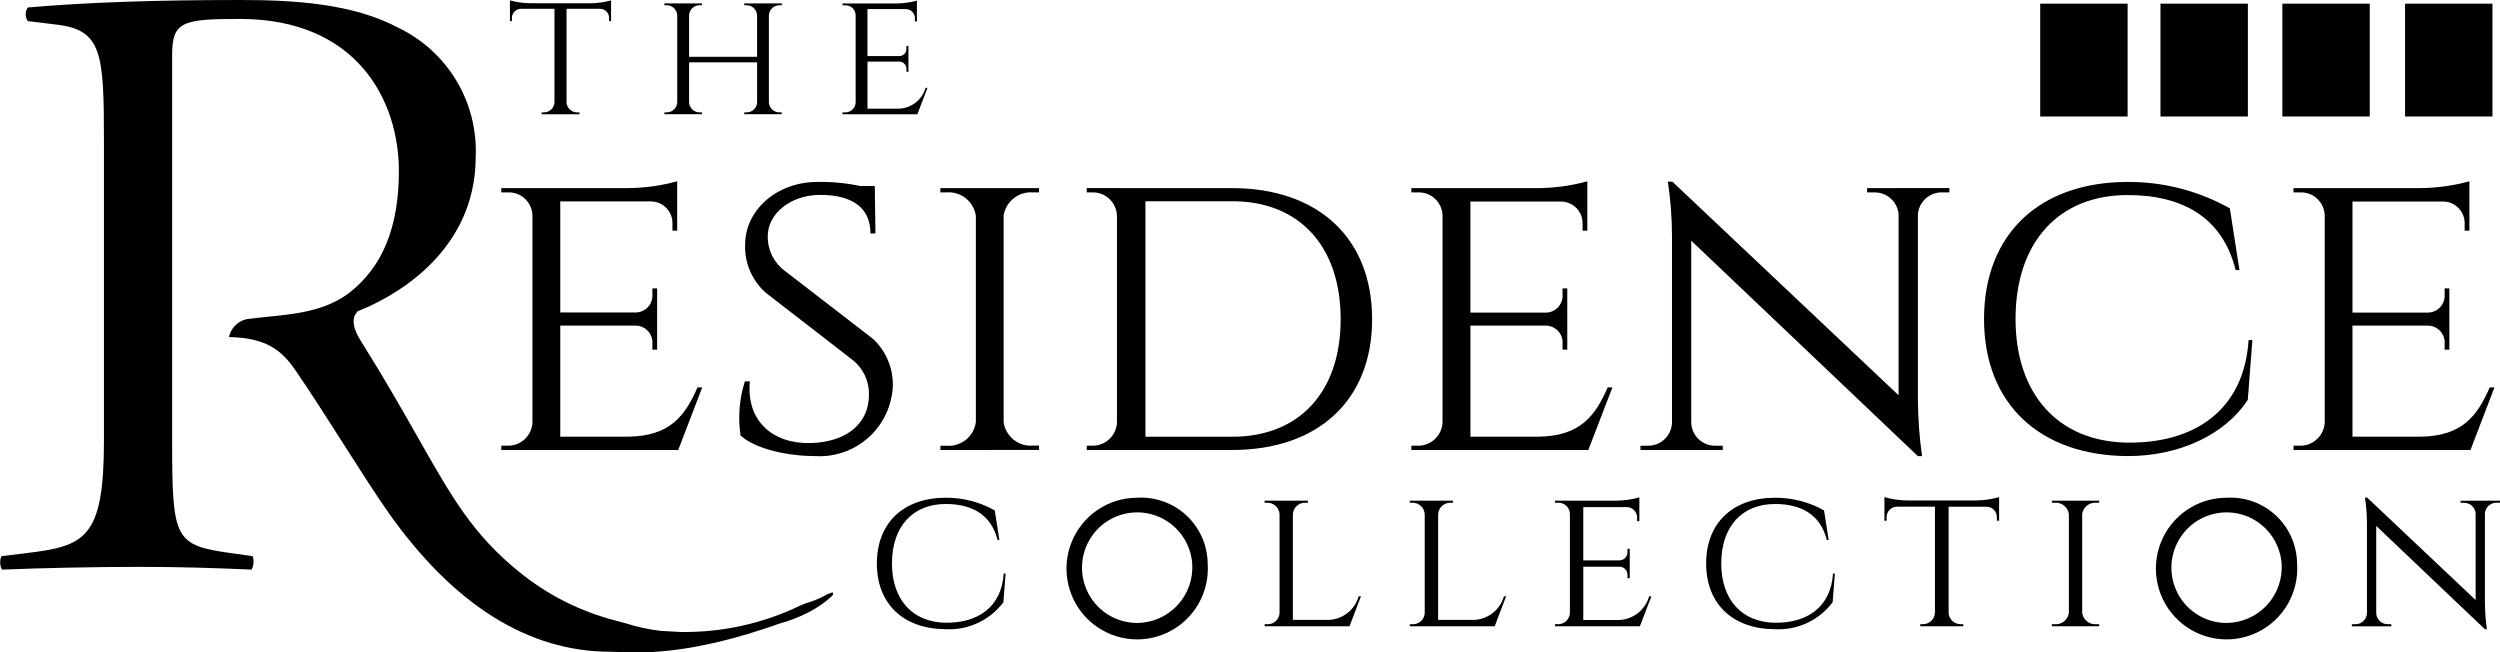 <svg width="1046" height="273" viewBox="0 0 1046 273" fill="none" xmlns="http://www.w3.org/2000/svg">
<g clip-path="url(#clip0_3236_5)">
<path d="M348.555 248.436C348.519 248.82 348.483 249.096 347.411 250.003C344.786 252.306 341.898 254.289 338.807 255.91L337.453 256.606C333.821 258.406 330.023 259.849 326.112 260.916C288.794 274.225 267.741 273.216 258.761 272.802C257.443 272.73 256.334 272.7 255.466 272.7C221.197 272.7 190.055 253.238 162.825 214.91C157.625 207.544 150.927 197.045 143.852 185.964C136.878 175.015 129.665 163.687 123.482 154.749C117.689 146.345 111.17 141.332 95.803 141.02C96.192 139.15 97.124 137.436 98.483 136.095C99.841 134.753 101.564 133.844 103.436 133.481C106.174 133.132 108.918 132.88 111.692 132.574C123.62 131.374 135.968 130.143 145.925 122.669C160.04 111.792 166.893 95.056 166.893 71.519C166.893 42.188 149.483 7.924 100.392 7.924C76.32 7.924 72.025 9.034 72.025 22.931V184.289C72.025 226.441 72.995 228.212 98.074 231.622L105.671 232.697C106.01 233.508 106.141 234.391 106.054 235.266C106.039 236.334 105.766 237.382 105.257 238.321C89.231 237.625 75.014 237.175 58.155 237.175C40.182 237.175 18.273 237.625 0.863 238.321C0.525 237.806 0.3 237.225 0.204 236.616C-0.071 235.299 0.063 233.929 0.587 232.691L10.508 231.49C35.551 228.488 43.489 225.583 43.489 184.265V59.147C43.489 22.343 42.728 12.612 23.857 10.319L11.611 8.824C10.942 7.862 10.648 6.687 10.784 5.523C10.801 4.636 11.132 3.785 11.719 3.122C36.132 1.008 64.434 0 100.71 0C122.661 0 147.668 1.393 166.852 11.712C176.875 16.556 185.264 24.234 190.983 33.8C196.703 43.365 199.502 54.399 199.036 65.54C199.036 107.38 161.645 125.485 150.166 130.005L149.645 130.215L149.298 130.665C145.931 134.627 149.711 140.57 151.095 142.827C161.082 158.777 168.403 171.707 174.85 183.047C189.174 208.259 197.777 223.494 217.129 239.204C228.886 248.813 242.579 255.759 257.269 259.566C258.689 259.95 260.18 260.364 261.708 260.766C266.519 262.304 271.467 263.376 276.482 263.966L284.804 264.416C302.028 264.684 319.078 260.935 334.608 253.467C335.854 252.944 336.758 252.53 337.142 252.422C339.725 251.674 342.232 250.685 344.631 249.469C345.809 248.727 347.097 248.176 348.447 247.836C348.49 248.019 348.514 248.206 348.519 248.394" fill="black"/>
<path d="M420.747 239.972L419.819 251.978C417.03 255.687 413.376 258.655 409.178 260.623C404.979 262.59 400.364 263.497 395.735 263.263C378.019 263.179 366.882 252.728 366.882 235.752C366.882 218.776 378.031 208.247 395.735 208.247C402.901 208.213 409.953 210.04 416.206 213.547L418.141 225.919H417.368C414.69 215.186 406.525 210.87 395.687 210.87C381.835 210.87 373.196 220.325 373.196 235.758C373.196 250.903 381.853 260.424 395.753 260.55C408.789 260.67 419.016 254.331 419.963 239.978L420.747 239.972Z" fill="black"/>
<path d="M505.293 235.758C505.721 241.695 504.353 247.624 501.37 252.771C498.387 257.919 493.925 262.047 488.567 264.618C483.209 267.189 477.202 268.084 471.329 267.186C465.456 266.288 459.989 263.638 455.641 259.583C451.292 255.527 448.263 250.254 446.948 244.449C445.633 238.643 446.093 232.576 448.268 227.037C450.444 221.498 454.234 216.743 459.144 213.393C464.055 210.042 469.858 208.251 475.799 208.253C479.56 208.027 483.327 208.569 486.872 209.845C490.417 211.122 493.667 213.106 496.425 215.677C499.182 218.249 501.39 221.354 502.914 224.806C504.439 228.258 505.248 231.984 505.293 235.758ZM498.823 235.758C498.483 231.27 496.843 226.979 494.105 223.41C491.367 219.842 487.65 217.151 483.409 215.668C479.168 214.185 474.587 213.973 470.227 215.059C465.868 216.146 461.92 218.482 458.866 221.783C455.812 225.085 453.786 229.206 453.035 233.644C452.284 238.082 452.842 242.643 454.639 246.768C456.436 250.893 459.396 254.403 463.154 256.868C466.913 259.333 471.307 260.646 475.799 260.646C478.972 260.623 482.107 259.95 485.01 258.667C487.913 257.385 490.524 255.52 492.68 253.189C494.837 250.857 496.495 248.108 497.552 245.11C498.608 242.112 499.041 238.93 498.823 235.758" fill="black"/>
<path d="M569.428 249.475L564.635 262.039H529.12V261.168H530.318C531.6 261.211 532.847 260.747 533.791 259.877C534.734 259.006 535.299 257.799 535.363 256.516V215.096C535.282 213.778 534.691 212.544 533.715 211.657C532.739 210.77 531.455 210.3 530.138 210.348H529.108V209.471H547.225V210.348H546.158C544.844 210.3 543.563 210.768 542.588 211.653C541.614 212.538 541.022 213.769 540.94 215.084V259.355H554.618C557.707 259.533 560.764 258.649 563.285 256.851C565.805 255.052 567.638 252.446 568.481 249.463L569.428 249.475Z" fill="black"/>
<path d="M630.171 249.475L625.379 262.039H589.858V261.168H591.056C592.338 261.211 593.586 260.747 594.531 259.877C595.475 259.007 596.041 257.8 596.106 256.516V215.096C596.024 213.779 595.432 212.545 594.457 211.658C593.481 210.772 592.199 210.301 590.882 210.348H589.852V209.471H607.968V210.348H606.938C605.624 210.3 604.343 210.768 603.368 211.653C602.393 212.538 601.802 213.769 601.72 215.084V259.355H615.397C618.487 259.533 621.544 258.649 624.065 256.851C626.585 255.052 628.418 252.446 629.261 249.463L630.171 249.475Z" fill="black"/>
<path d="M686.122 262.039H650.601V261.162H651.799C653.082 261.205 654.329 260.741 655.274 259.871C656.219 259.001 656.785 257.794 656.85 256.51V214.94C656.828 214.304 656.679 213.678 656.411 213.1C656.143 212.523 655.763 212.005 655.292 211.577C654.821 211.15 654.269 210.821 653.669 210.611C653.069 210.401 652.434 210.313 651.799 210.354H650.601V209.477H676.141C679.444 209.449 682.729 208.987 685.912 208.103V218.019H684.96V216.675C684.98 216.087 684.881 215.502 684.67 214.953C684.458 214.405 684.137 213.905 683.727 213.485C683.318 213.064 682.827 212.731 682.285 212.505C681.743 212.28 681.161 212.167 680.574 212.173H662.445V234.461H677.381C677.867 234.484 678.353 234.402 678.805 234.221C679.257 234.039 679.665 233.763 680.001 233.41C680.337 233.057 680.594 232.636 680.754 232.176C680.914 231.715 680.973 231.225 680.928 230.74V229.623H681.88V241.929H680.928V240.818C680.972 240.351 680.918 239.88 680.771 239.434C680.624 238.988 680.386 238.578 680.072 238.229C679.759 237.881 679.376 237.601 678.949 237.408C678.522 237.215 678.059 237.113 677.591 237.109H662.451V259.397H676.123C679.213 259.577 682.272 258.695 684.795 256.897C687.318 255.1 689.153 252.494 689.998 249.511H690.939L686.122 262.039Z" fill="black"/>
<path d="M767.709 239.972L766.78 251.978C763.992 255.687 760.34 258.656 756.142 260.624C751.945 262.592 747.33 263.501 742.702 263.269C724.992 263.185 713.855 252.734 713.855 235.758C713.855 218.782 725.004 208.253 742.702 208.253C749.87 208.219 756.924 210.045 763.179 213.553L765.114 225.925H764.342C761.664 215.192 753.498 210.876 742.66 210.876C728.808 210.876 720.169 220.331 720.169 235.764C720.169 250.909 728.826 260.43 742.726 260.556C755.762 260.676 765.989 254.337 766.936 239.984L767.709 239.972Z" fill="black"/>
<path d="M826.655 209.381C829.959 209.364 833.245 208.901 836.426 208.007V217.869H835.492V216.519C835.513 215.932 835.415 215.347 835.204 214.799C834.993 214.251 834.674 213.752 834.265 213.331C833.857 212.91 833.367 212.577 832.826 212.351C832.285 212.125 831.704 212.011 831.118 212.017H815.302V256.522C815.397 257.807 815.982 259.006 816.936 259.87C817.89 260.734 819.139 261.197 820.424 261.162H821.443V262.039H803.427V261.162H804.446C805.751 261.202 807.02 260.726 807.979 259.838C808.938 258.95 809.511 257.721 809.574 256.414V211.993H793.74C793.154 211.986 792.573 212.1 792.032 212.325C791.491 212.551 791.001 212.885 790.593 213.306C790.185 213.727 789.866 214.226 789.656 214.775C789.446 215.323 789.35 215.908 789.372 216.495V217.869H788.438V208.007C791.607 208.899 794.881 209.361 798.173 209.381H826.655Z" fill="black"/>
<path d="M858.479 262.039V261.168H859.678C861.088 261.296 862.493 260.873 863.6 259.988C864.707 259.104 865.431 257.826 865.621 256.42V215.096C865.431 213.689 864.706 212.41 863.598 211.525C862.489 210.641 861.083 210.219 859.672 210.348H858.503V209.471H878.31V210.348H877.112C875.729 210.229 874.353 210.635 873.255 211.485C872.157 212.336 871.419 213.569 871.187 214.94V256.486C871.396 257.875 872.126 259.132 873.228 260.001C874.33 260.87 875.721 261.285 877.118 261.162H878.28V262.033L858.479 262.039Z" fill="black"/>
<path d="M961.101 235.758C961.528 241.695 960.161 247.623 957.178 252.771C954.194 257.918 949.734 262.047 944.376 264.618C939.018 267.189 933.011 268.084 927.139 267.186C921.266 266.289 915.799 263.64 911.45 259.585C907.101 255.53 904.071 250.257 902.756 244.452C901.44 238.648 901.899 232.581 904.074 227.041C906.248 221.502 910.037 216.747 914.947 213.396C919.857 210.045 925.66 208.252 931.601 208.253C935.361 208.027 939.129 208.568 942.675 209.844C946.221 211.119 949.471 213.103 952.23 215.675C954.988 218.247 957.196 221.353 958.721 224.805C960.246 228.257 961.056 231.983 961.101 235.758ZM954.624 235.758C954.284 231.27 952.644 226.979 949.907 223.41C947.169 219.842 943.451 217.151 939.21 215.668C934.969 214.185 930.388 213.973 926.029 215.06C921.669 216.146 917.721 218.483 914.667 221.784C911.613 225.085 909.587 229.206 908.836 233.644C908.085 238.082 908.643 242.643 910.44 246.768C912.238 250.893 915.197 254.403 918.955 256.868C922.714 259.333 927.108 260.646 931.601 260.646C934.773 260.623 937.908 259.95 940.811 258.667C943.714 257.385 946.325 255.52 948.482 253.189C950.639 250.857 952.296 248.108 953.353 245.11C954.409 242.112 954.842 238.93 954.624 235.758" fill="black"/>
<path d="M1046 209.471V210.348H1044.54C1043.33 210.326 1042.16 210.767 1041.25 211.58C1040.35 212.393 1039.79 213.519 1039.69 214.73V252.092C1039.72 255.83 1039.99 259.561 1040.51 263.263H1039.68L994.213 220.042V256.594C994.272 257.84 994.813 259.015 995.721 259.868C996.629 260.722 997.833 261.188 999.078 261.168H1000.53V262.045H984.01V261.168H985.466C986.711 261.188 987.915 260.722 988.823 259.868C989.731 259.015 990.272 257.84 990.331 256.594V219.112C990.324 215.446 990.044 211.786 989.492 208.163L990.433 208.211L1035.8 251.053V214.754C1035.7 213.544 1035.13 212.42 1034.23 211.608C1033.33 210.796 1032.16 210.356 1030.94 210.378H1029.49V209.501L1046 209.471Z" fill="black"/>
<path d="M247.06 1.363C249.971 1.352 252.866 0.948 255.669 0.162V8.848H254.848V7.648C254.867 7.13 254.781 6.613 254.594 6.13C254.408 5.646 254.126 5.206 253.764 4.835C253.403 4.464 252.97 4.17 252.492 3.971C252.015 3.773 251.501 3.674 250.984 3.68H237.043V42.927C237.127 44.061 237.644 45.119 238.486 45.881C239.329 46.644 240.432 47.052 241.566 47.021H242.459V47.795H226.583V47.021H227.475C228.628 47.052 229.747 46.63 230.592 45.844C231.438 45.059 231.942 43.973 231.998 42.819V3.68H218.033C217.516 3.674 217.003 3.775 216.525 3.974C216.048 4.173 215.616 4.467 215.255 4.839C214.894 5.21 214.612 5.651 214.427 6.135C214.241 6.619 214.156 7.136 214.175 7.654V8.854H213.354V0.15C216.147 0.934 219.033 1.338 221.933 1.351L247.06 1.363Z" fill="black"/>
<path d="M311.392 47.789V47.015H312.279C313.416 47.043 314.519 46.629 315.358 45.858C316.196 45.088 316.703 44.022 316.772 42.885V26.077H288.315V42.885C288.384 44.022 288.891 45.088 289.729 45.858C290.567 46.629 291.671 47.043 292.808 47.015H293.695V47.789H278.004V47.015H278.867C280.016 47.044 281.131 46.62 281.971 45.834C282.811 45.048 283.31 43.963 283.36 42.813V6.393C283.31 5.242 282.811 4.157 281.971 3.371C281.131 2.585 280.016 2.162 278.867 2.191H277.98V1.417H293.689V2.191H292.802C291.678 2.163 290.585 2.568 289.751 3.323C288.916 4.078 288.402 5.125 288.315 6.249V23.759H316.766V6.393C316.716 5.242 316.218 4.157 315.377 3.371C314.537 2.585 313.422 2.162 312.273 2.191H311.398V1.417H327.113V2.191H326.196C325.074 2.164 323.983 2.568 323.148 3.32C322.313 4.072 321.796 5.116 321.703 6.237V42.903C321.778 44.036 322.288 45.097 323.125 45.863C323.962 46.629 325.063 47.042 326.196 47.015H327.083V47.789H311.392Z" fill="black"/>
<path d="M383.818 47.795H352.491V47.021H353.551C354.682 47.059 355.781 46.65 356.614 45.883C357.447 45.116 357.945 44.052 358.003 42.921V6.255C357.98 5.697 357.846 5.15 357.61 4.644C357.373 4.139 357.039 3.685 356.625 3.311C356.212 2.936 355.728 2.648 355.203 2.463C354.677 2.278 354.12 2.2 353.563 2.233H352.503V1.459H375.023C377.935 1.436 380.831 1.033 383.639 0.258V8.974H382.8V7.774C382.819 7.256 382.732 6.739 382.546 6.256C382.359 5.772 382.077 5.332 381.716 4.961C381.354 4.59 380.922 4.296 380.444 4.098C379.966 3.899 379.453 3.8 378.936 3.806H362.945V23.453H376.126C376.554 23.474 376.982 23.402 377.381 23.243C377.78 23.084 378.139 22.84 378.436 22.53C378.732 22.219 378.959 21.848 379.1 21.442C379.241 21.036 379.293 20.604 379.253 20.176V19.197H380.092V30.039H379.253V29.048C379.29 28.636 379.242 28.22 379.111 27.828C378.981 27.435 378.77 27.074 378.493 26.767C378.216 26.459 377.879 26.213 377.503 26.042C377.126 25.872 376.719 25.782 376.306 25.776H362.957V45.454H375.011C377.736 45.615 380.435 44.838 382.659 43.253C384.884 41.668 386.502 39.37 387.245 36.738H388.084L383.818 47.795Z" fill="black"/>
<path d="M283.773 188.281H209.724L209.754 186.48H212.258C214.932 186.572 217.534 185.605 219.502 183.79C221.471 181.975 222.648 179.457 222.778 176.78V90.08C222.734 88.752 222.425 87.446 221.868 86.241C221.311 85.035 220.519 83.954 219.537 83.061C218.555 82.168 217.404 81.481 216.153 81.042C214.902 80.603 213.575 80.421 212.252 80.505H209.748L209.718 78.704H262.966C269.851 78.639 276.699 77.676 283.336 75.841V96.509H281.353V93.705C281.403 92.477 281.202 91.251 280.764 90.102C280.326 88.953 279.66 87.906 278.805 87.023C277.951 86.14 276.926 85.441 275.793 84.968C274.661 84.494 273.444 84.256 272.217 84.269H234.413V130.737H265.566C266.58 130.786 267.592 130.615 268.535 130.238C269.477 129.86 270.327 129.284 271.028 128.549C271.729 127.813 272.264 126.936 272.597 125.975C272.931 125.015 273.054 123.994 272.959 122.981V120.664H274.943V146.297H272.959V143.98C273.052 143.004 272.941 142.02 272.634 141.09C272.326 140.16 271.83 139.304 271.176 138.576C270.521 137.848 269.723 137.264 268.832 136.862C267.941 136.459 266.976 136.246 265.998 136.236H234.413V182.704H262.912C280.424 182.47 286.661 173.91 291.837 162.084H293.814L283.773 188.281Z" fill="black"/>
<path d="M365.288 141.807C367.967 144.311 370.089 147.352 371.516 150.734C372.943 154.115 373.642 157.76 373.568 161.43C373.399 165.492 372.428 169.48 370.71 173.163C368.993 176.846 366.563 180.151 363.562 182.887C360.561 185.622 357.048 187.734 353.226 189.1C349.405 190.466 345.351 191.059 341.3 190.844C330.516 190.844 316.497 188.209 309.858 182.242C308.716 174.644 309.331 166.885 311.656 159.563H313.753C312.141 176.017 323.207 185.826 339.287 185.376C354.354 184.949 363.574 177.08 363.574 165.206C363.646 162.447 363.084 159.709 361.932 157.203C360.78 154.697 359.069 152.489 356.93 150.751L320.463 122.537C317.659 120.085 315.427 117.047 313.922 113.637C312.417 110.227 311.676 106.528 311.752 102.8C311.536 87.96 325.016 76.129 341.887 76.129C347.942 76.004 353.993 76.572 359.92 77.822H366.013L366.288 97.691H364.203C364.203 87.57 357.446 81.543 343.139 81.543C330.965 81.543 321.164 89.251 321.229 98.952C321.193 101.754 321.827 104.524 323.077 107.03C324.328 109.537 326.16 111.707 328.419 113.359L365.288 141.807Z" fill="black"/>
<path d="M393.446 188.287L393.482 186.486H395.914C398.853 186.751 401.781 185.871 404.088 184.028C406.396 182.186 407.906 179.523 408.304 176.593V90.404C407.906 87.472 406.394 84.806 404.084 82.963C401.774 81.119 398.844 80.238 395.902 80.505H393.47L393.434 78.704H434.731V80.505H432.274C429.387 80.26 426.513 81.111 424.224 82.891C421.934 84.67 420.396 87.247 419.915 90.11V176.695C420.353 179.591 421.875 182.21 424.172 184.021C426.469 185.832 429.368 186.699 432.28 186.444H434.713L434.749 188.245L393.446 188.287Z" fill="black"/>
<path d="M515.49 78.71C551.437 78.71 574.095 99.552 574.095 133.553C574.095 167.553 551.443 188.275 515.49 188.275H454.687L454.717 186.474H457.113C459.777 186.5 462.343 185.474 464.257 183.618C466.171 181.762 467.279 179.225 467.34 176.557V90.35C467.309 89.015 467.014 87.7 466.472 86.48C465.93 85.26 465.153 84.161 464.183 83.245C463.214 82.328 462.074 81.614 460.827 81.142C459.58 80.671 458.253 80.452 456.921 80.499H454.687V78.698L515.49 78.71ZM479.25 182.734H515.592C543.582 182.734 560.932 164.047 560.932 133.553C560.932 102.938 543.558 84.197 515.592 84.197H479.25V182.734Z" fill="black"/>
<path d="M664.548 188.281H590.499L590.528 186.48H593.033C595.706 186.572 598.309 185.605 600.277 183.79C602.246 181.975 603.422 179.457 603.553 176.779V90.08C603.508 88.752 603.198 87.447 602.641 86.241C602.083 85.036 601.29 83.955 600.308 83.062C599.325 82.17 598.174 81.484 596.922 81.046C595.671 80.608 594.344 80.426 593.021 80.511H590.516V78.71H643.765C650.65 78.645 657.498 77.682 664.135 75.847V96.515H662.152V93.711C662.196 92.486 661.991 91.265 661.55 90.122C661.11 88.978 660.442 87.936 659.588 87.059C658.734 86.181 657.711 85.486 656.582 85.016C655.452 84.546 654.239 84.31 653.015 84.323H615.218V130.791H646.371C647.385 130.84 648.397 130.669 649.339 130.292C650.282 129.914 651.132 129.338 651.833 128.603C652.534 127.867 653.069 126.99 653.402 126.029C653.735 125.069 653.859 124.048 653.764 123.035V120.664H655.747V146.297H653.764V143.98C653.856 143.004 653.745 142.02 653.438 141.09C653.131 140.16 652.635 139.304 651.98 138.576C651.326 137.848 650.528 137.264 649.637 136.862C648.745 136.459 647.78 136.246 646.803 136.236H615.236V182.704H643.735C661.247 182.47 667.484 173.91 672.666 162.084H674.643L664.548 188.281Z" fill="black"/>
<path d="M815.613 78.686V80.487H812.582C810.05 80.435 807.593 81.352 805.711 83.05C803.829 84.748 802.663 87.101 802.451 89.629V167.535C802.521 175.332 803.099 183.117 804.182 190.838H802.439L707.612 100.705V176.942C707.723 179.546 708.847 182.003 710.744 183.788C712.641 185.572 715.16 186.54 717.761 186.486H720.798V188.287H686.374V186.486H689.411C692.012 186.54 694.531 185.572 696.428 183.788C698.325 182.003 699.449 179.546 699.56 176.942V98.772C699.547 91.135 698.965 83.51 697.817 75.961L699.77 76.051L794.369 165.38V89.635C794.149 87.11 792.98 84.763 791.097 83.069C789.215 81.374 786.761 80.46 784.232 80.511H781.2V78.71L815.613 78.686Z" fill="black"/>
<path d="M942.403 142.257L940.473 167.271C931.007 181.876 911.818 190.826 890.268 190.826C853.339 190.64 830.118 168.862 830.118 133.475C830.118 97.919 853.363 76.123 890.268 76.123C905.215 76.05 919.926 79.86 932.967 87.18L936.992 112.993H935.393C929.809 90.614 912.795 81.615 890.19 81.615C861.325 81.615 843.304 101.335 843.304 133.505C843.304 165.086 861.355 184.931 890.334 185.196C917.51 185.442 938.862 172.229 940.809 142.299L942.403 142.257Z" fill="black"/>
<path d="M1033.65 188.281H959.597L959.633 186.48H962.137C964.811 186.572 967.413 185.605 969.381 183.79C971.35 181.975 972.527 179.457 972.657 176.78V90.08C972.614 88.75 972.304 87.443 971.746 86.236C971.188 85.029 970.393 83.947 969.41 83.054C968.426 82.161 967.273 81.475 966.02 81.037C964.766 80.599 963.438 80.418 962.113 80.505H959.609L959.579 78.704H1012.83C1019.71 78.639 1026.56 77.676 1033.2 75.841V96.509H1031.21V93.705C1031.26 92.48 1031.05 91.259 1030.61 90.116C1030.17 88.972 1029.5 87.93 1028.65 87.053C1027.8 86.175 1026.77 85.48 1025.64 85.01C1024.51 84.54 1023.3 84.304 1022.08 84.317H984.28V130.785H1015.43C1016.45 130.834 1017.46 130.663 1018.4 130.286C1019.34 129.908 1020.19 129.332 1020.9 128.597C1021.6 127.861 1022.13 126.984 1022.46 126.023C1022.8 125.063 1022.92 124.042 1022.83 123.03V120.664H1024.81V146.297H1022.83V143.98C1022.92 143.004 1022.81 142.02 1022.5 141.09C1022.19 140.16 1021.7 139.304 1021.04 138.576C1020.39 137.848 1019.59 137.264 1018.7 136.862C1017.81 136.459 1016.84 136.246 1015.87 136.236H984.28V182.704H1012.78C1030.29 182.47 1036.53 173.91 1041.7 162.084H1043.68L1033.65 188.281Z" fill="black"/>
<path d="M890.19 1.531H853.627V48.744H890.19V1.531Z" fill="black"/>
<path d="M940.509 1.531H903.946V48.744H940.509V1.531Z" fill="black"/>
<path d="M991.505 1.531H954.942V48.744H991.505V1.531Z" fill="black"/>
<path d="M1042.84 1.531H1006.28V48.744H1042.84V1.531Z" fill="black"/>
</g>
<defs>
<clipPath id="clip0_3236_5">
<rect width="1046" height="273" fill="white"/>
</clipPath>
</defs>
</svg>
